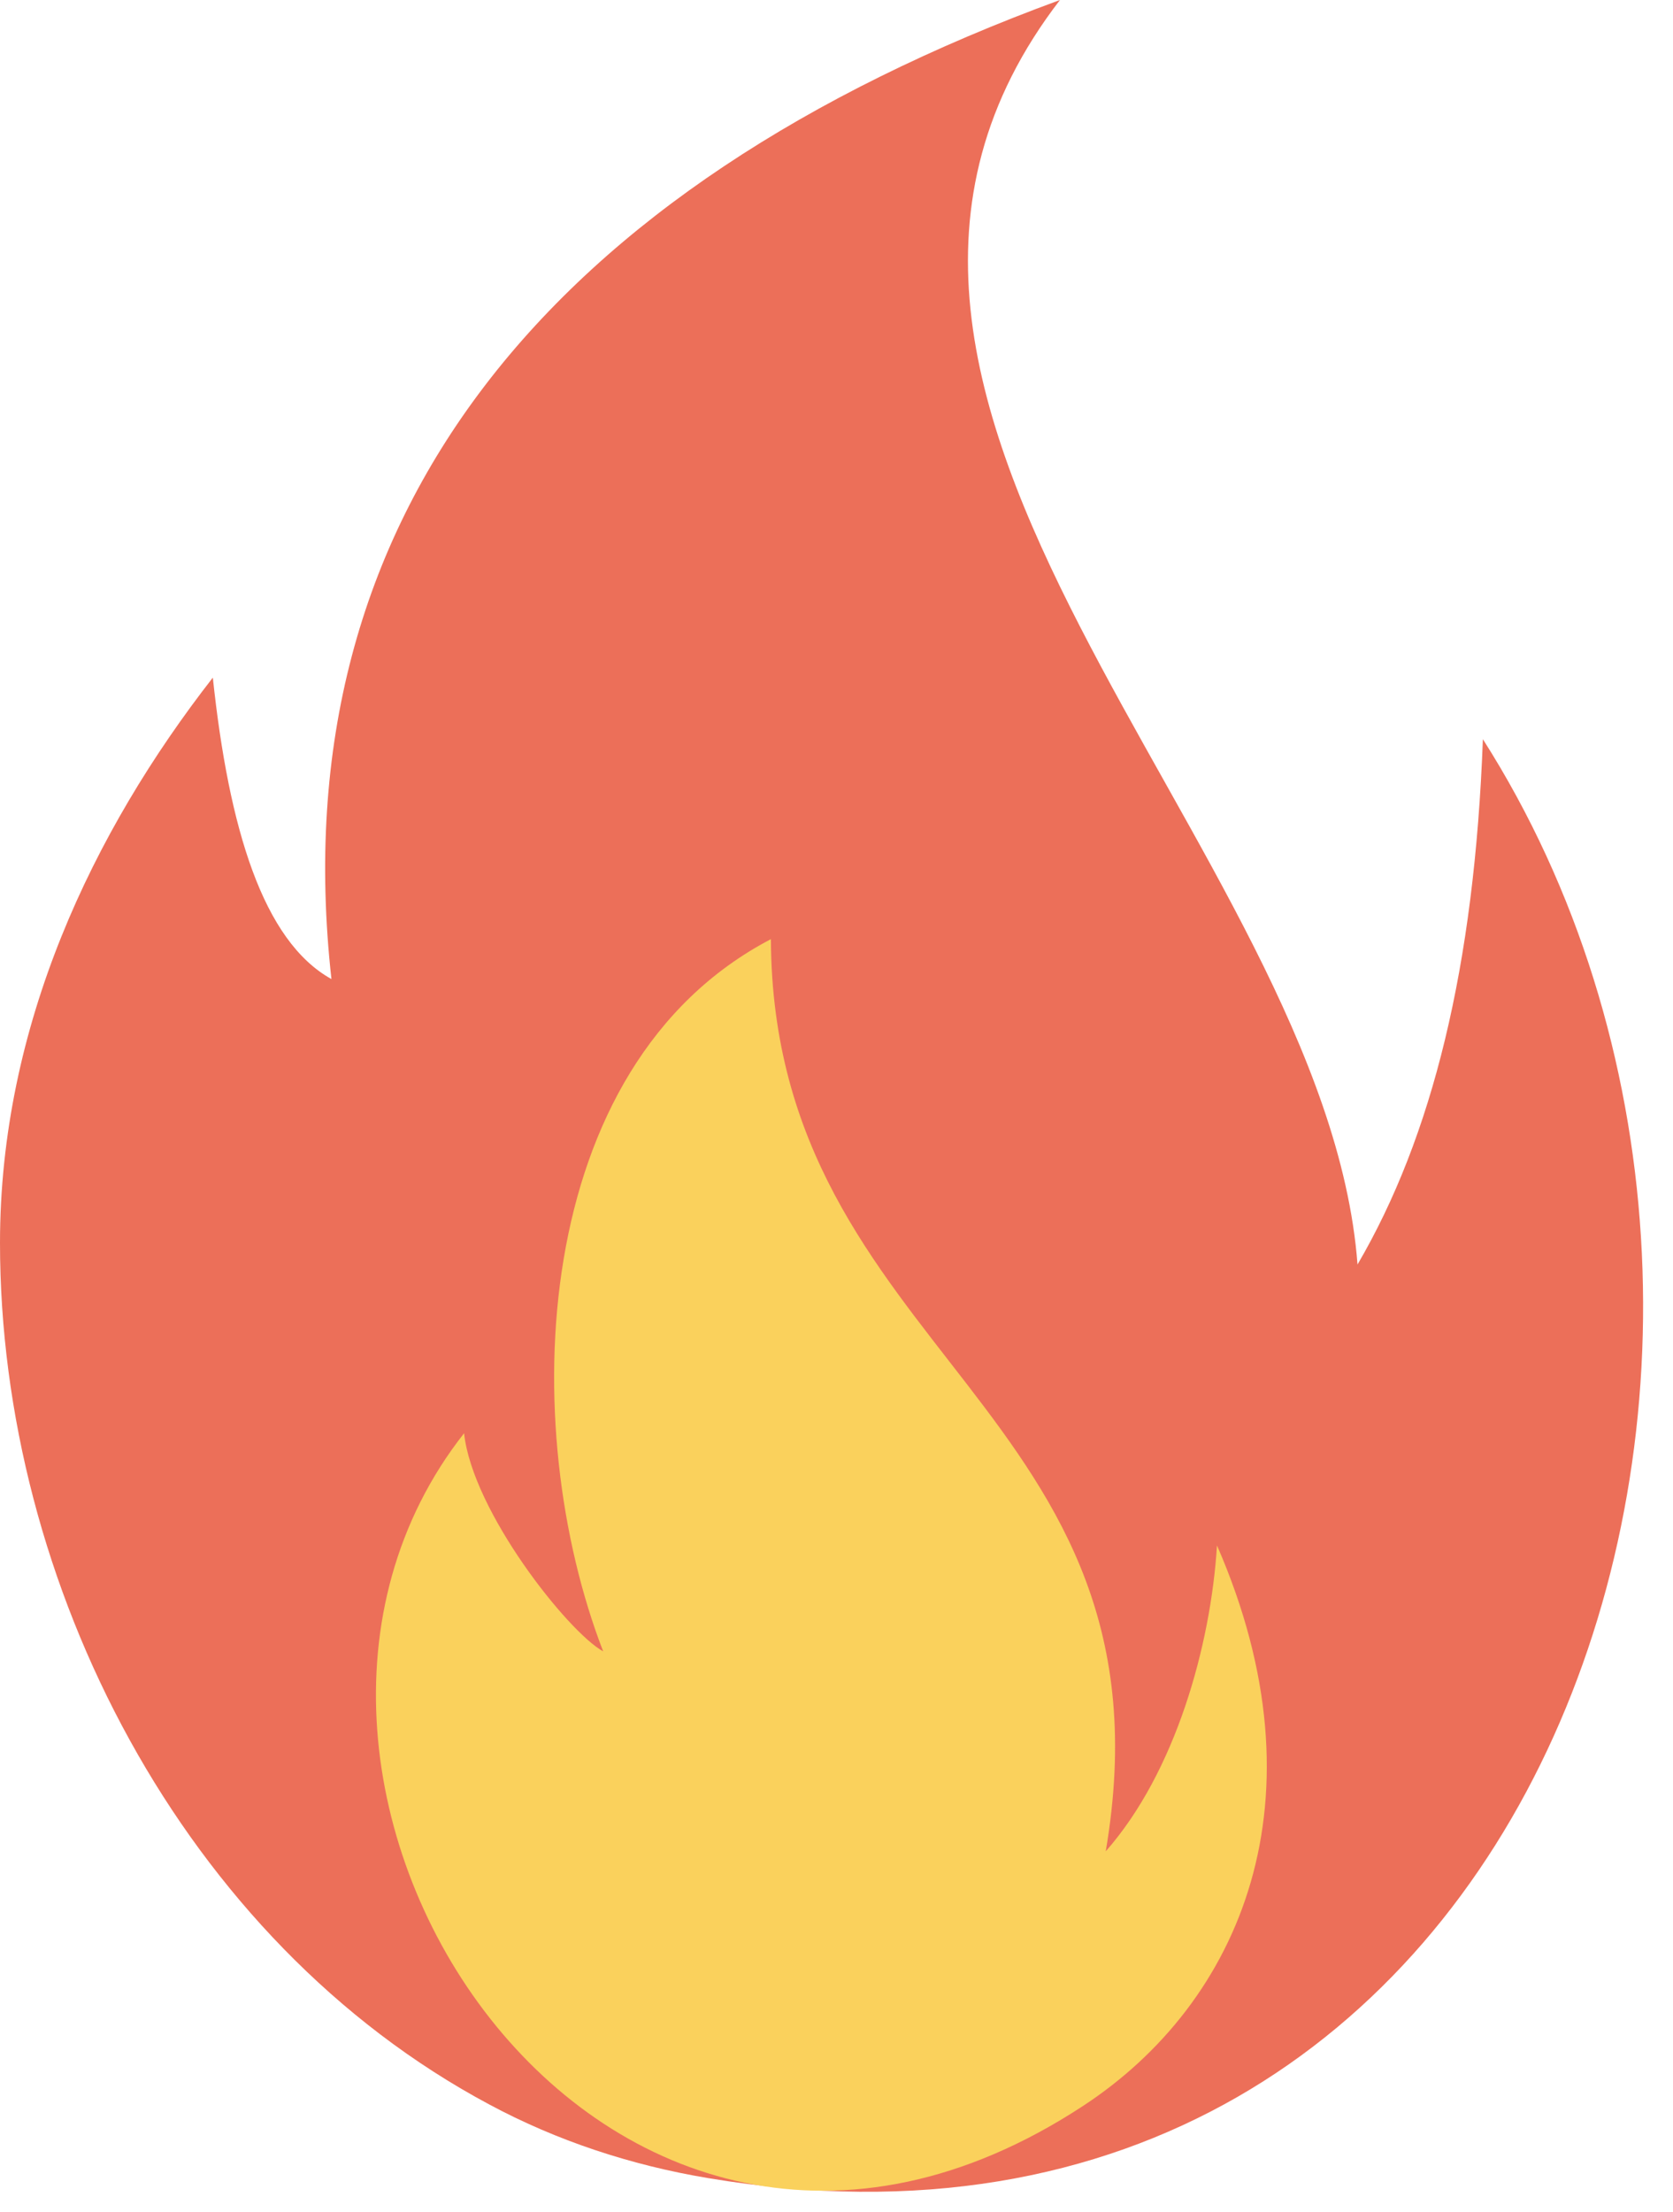 <svg width="28" height="37" viewBox="0 0 28 37" fill="none" xmlns="http://www.w3.org/2000/svg">
<path fill-rule="evenodd" clip-rule="evenodd" d="M5.547 16.379C4.679 8.594 9.222 3.118 17.74 0C12.524 6.777 22.186 14.117 22.72 21.154C23.969 19.02 24.678 16.173 24.818 12.366C31.205 22.398 25.909 38.795 11.853 36.438C10.563 36.223 9.32 35.814 8.187 35.205C3.061 32.466 0 26.495 0 20.793C0 17.158 1.553 13.914 3.562 11.336C3.83 13.861 4.402 15.744 5.547 16.379Z" fill="#EC6F59"/>
<path fill-rule="evenodd" clip-rule="evenodd" d="M10.095 27.626C8.646 23.881 8.846 17.832 12.902 15.711C12.932 22.664 19.772 23.55 18.506 30.971C19.674 29.646 20.264 27.527 20.368 25.854C22.222 30.103 20.768 33.502 18.124 35.232C10.086 40.496 3.165 29.825 7.767 23.977C7.907 25.284 9.505 27.301 10.095 27.626Z" fill="#FAD15C"/>
</svg>
